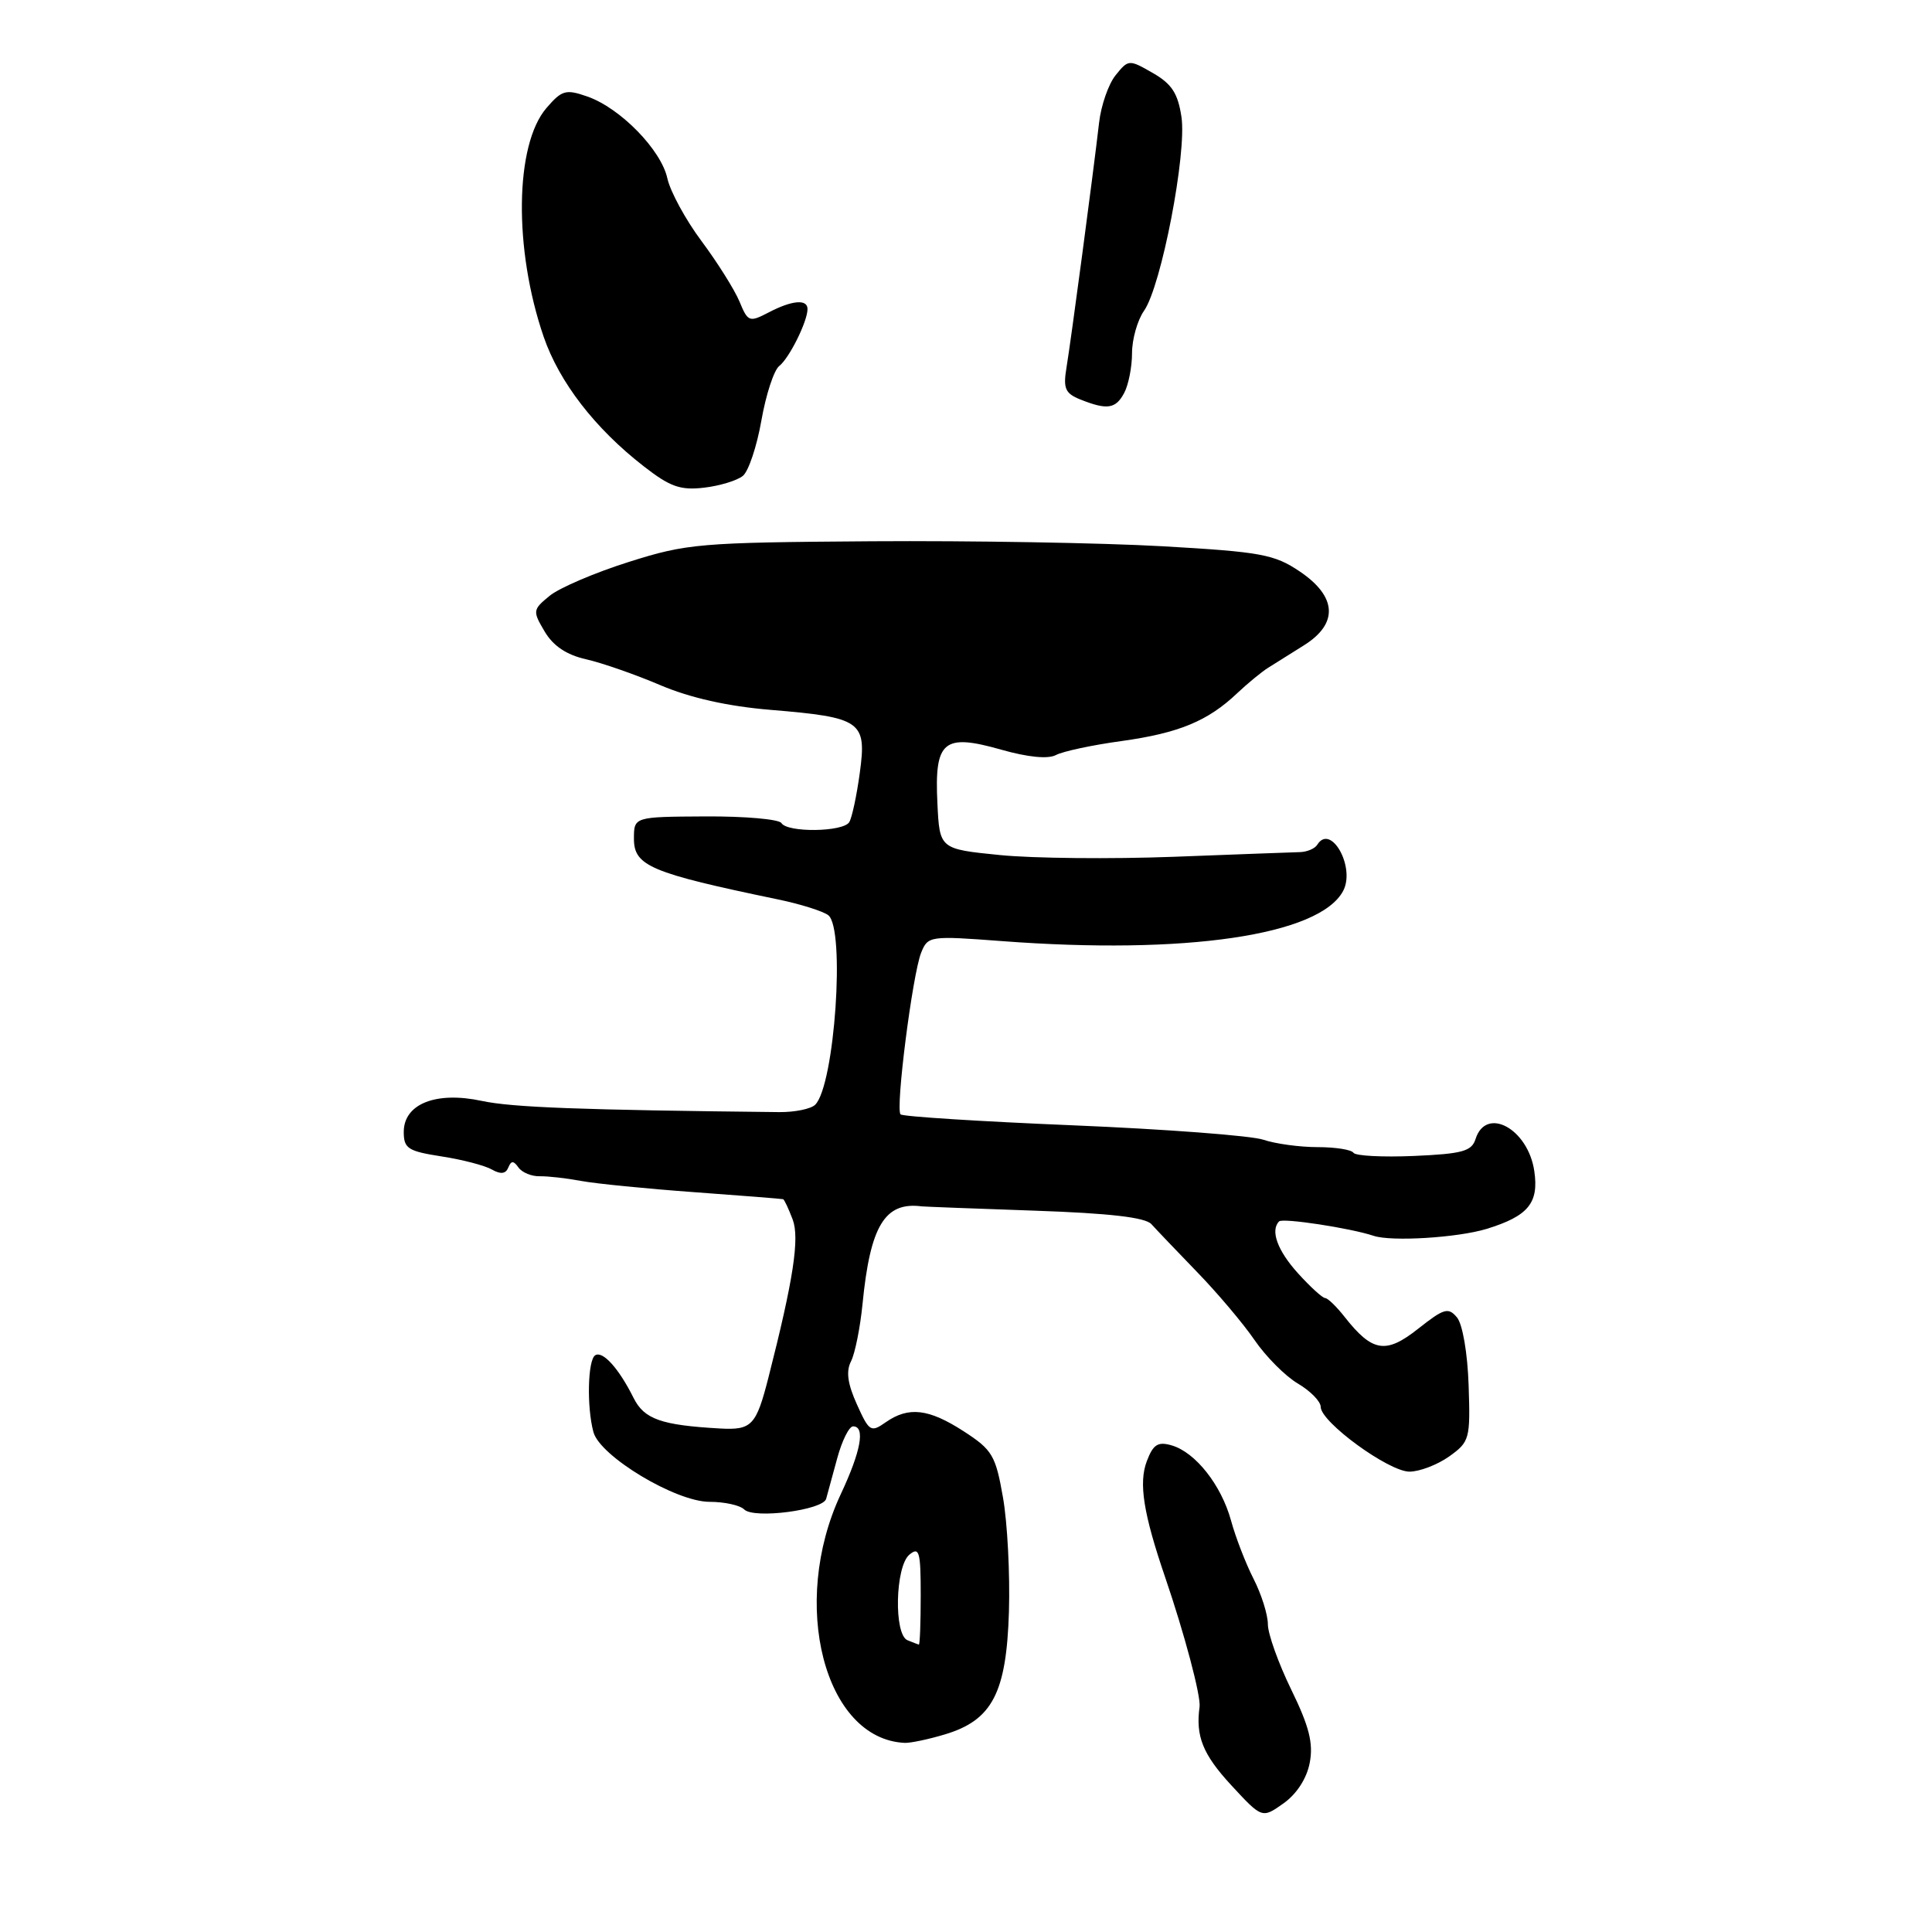 <?xml version="1.0" encoding="UTF-8" standalone="no"?>
<!DOCTYPE svg PUBLIC "-//W3C//DTD SVG 1.1//EN" "http://www.w3.org/Graphics/SVG/1.1/DTD/svg11.dtd" >
<svg xmlns="http://www.w3.org/2000/svg" xmlns:xlink="http://www.w3.org/1999/xlink" version="1.1" viewBox="0 0 256 256">
 <g >
 <path fill="currentColor"
d=" M 173.55 233.56 C 174.04 230.98 173.47 228.74 171.09 223.87 C 169.39 220.38 168.00 216.49 168.00 215.23 C 168.00 213.96 167.15 211.25 166.10 209.20 C 165.06 207.16 163.72 203.69 163.12 201.49 C 161.83 196.78 158.40 192.43 155.25 191.52 C 153.43 190.99 152.80 191.39 151.96 193.61 C 150.86 196.50 151.50 200.54 154.39 209.00 C 156.94 216.45 159.14 224.74 158.95 226.16 C 158.41 230.05 159.38 232.46 163.11 236.51 C 167.23 240.97 167.23 240.97 170.08 238.95 C 171.84 237.69 173.16 235.64 173.55 233.56 Z  M 125.19 229.82 C 131.48 227.94 133.36 224.33 133.69 213.55 C 133.84 208.57 133.49 201.76 132.90 198.42 C 131.93 192.86 131.49 192.11 127.72 189.67 C 123.06 186.65 120.39 186.34 117.36 188.46 C 115.39 189.84 115.17 189.70 113.54 186.08 C 112.31 183.35 112.08 181.70 112.77 180.37 C 113.29 179.34 113.98 175.93 114.29 172.78 C 115.31 162.41 117.24 159.21 122.14 159.85 C 122.50 159.89 129.23 160.15 137.10 160.42 C 147.01 160.76 151.77 161.31 152.57 162.21 C 153.21 162.92 155.93 165.77 158.61 168.54 C 161.30 171.31 164.73 175.37 166.23 177.56 C 167.73 179.75 170.31 182.35 171.98 183.33 C 173.64 184.31 175.00 185.70 175.00 186.42 C 175.00 188.43 184.01 195.00 186.76 195.00 C 188.10 195.00 190.46 194.09 192.02 192.99 C 194.73 191.05 194.84 190.68 194.60 183.55 C 194.46 179.31 193.80 175.46 193.06 174.57 C 191.91 173.19 191.34 173.36 187.92 176.06 C 183.64 179.45 181.85 179.17 178.18 174.51 C 177.10 173.13 175.93 172.00 175.59 172.00 C 175.25 172.00 173.64 170.54 172.02 168.75 C 169.28 165.74 168.29 163.04 169.49 161.84 C 169.97 161.36 178.95 162.73 182.00 163.75 C 184.39 164.55 193.18 164.00 197.00 162.83 C 202.51 161.13 203.93 159.40 203.30 155.16 C 202.47 149.56 196.92 146.54 195.52 150.92 C 195.01 152.55 193.77 152.89 187.36 153.17 C 183.20 153.35 179.60 153.16 179.34 152.75 C 179.09 152.34 176.95 152.00 174.59 152.00 C 172.23 152.00 168.99 151.56 167.40 151.02 C 165.80 150.48 154.45 149.62 142.17 149.11 C 129.89 148.60 119.61 147.95 119.33 147.66 C 118.63 146.96 120.91 129.10 122.06 126.23 C 122.95 124.02 123.20 123.98 132.74 124.70 C 157.08 126.54 174.82 123.94 177.97 118.06 C 179.64 114.93 176.34 109.03 174.54 111.94 C 174.22 112.45 173.18 112.89 172.23 112.91 C 171.28 112.94 163.75 113.21 155.50 113.53 C 147.25 113.84 136.90 113.74 132.50 113.30 C 124.50 112.50 124.50 112.50 124.21 106.41 C 123.81 98.17 125.01 97.16 132.65 99.33 C 136.20 100.34 138.87 100.60 139.91 100.05 C 140.82 99.56 144.74 98.72 148.63 98.19 C 156.21 97.13 160.05 95.55 163.96 91.83 C 165.32 90.55 167.14 89.05 168.01 88.50 C 168.88 87.95 171.03 86.60 172.79 85.50 C 177.36 82.64 177.16 79.06 172.25 75.74 C 168.86 73.45 167.12 73.13 154.00 72.38 C 146.03 71.93 128.69 71.63 115.47 71.72 C 92.70 71.88 91.02 72.02 83.32 74.46 C 78.85 75.87 74.13 77.89 72.84 78.94 C 70.58 80.79 70.56 80.96 72.17 83.68 C 73.30 85.59 75.07 86.78 77.67 87.36 C 79.78 87.84 84.20 89.38 87.50 90.79 C 91.46 92.47 96.42 93.59 102.10 94.06 C 114.16 95.06 114.86 95.56 113.93 102.39 C 113.52 105.41 112.89 108.36 112.53 108.94 C 111.73 110.25 104.33 110.35 103.54 109.06 C 103.22 108.55 98.70 108.15 93.48 108.18 C 84.00 108.23 84.00 108.23 84.00 111.14 C 84.00 114.74 86.21 115.67 103.00 119.16 C 106.03 119.78 109.06 120.74 109.75 121.27 C 112.03 123.04 110.60 143.80 108.02 146.38 C 107.46 146.94 105.31 147.38 103.25 147.36 C 76.97 147.08 67.88 146.74 63.86 145.88 C 57.77 144.57 53.50 146.27 53.50 149.99 C 53.50 152.18 54.06 152.54 58.50 153.23 C 61.25 153.65 64.26 154.44 65.18 154.97 C 66.34 155.63 67.01 155.55 67.35 154.71 C 67.74 153.77 68.04 153.77 68.70 154.70 C 69.18 155.37 70.45 155.89 71.53 155.86 C 72.61 155.84 75.08 156.12 77.00 156.48 C 78.92 156.84 85.67 157.51 92.00 157.97 C 98.33 158.43 103.62 158.85 103.77 158.90 C 103.93 158.96 104.49 160.16 105.03 161.58 C 105.97 164.06 105.14 169.52 101.83 182.50 C 100.19 188.92 99.62 189.52 95.36 189.28 C 87.60 188.84 85.36 188.05 83.95 185.23 C 82.00 181.32 79.87 178.96 78.87 179.58 C 77.88 180.19 77.73 186.40 78.63 189.75 C 79.49 192.96 89.53 199.00 94.02 199.00 C 95.99 199.00 98.05 199.45 98.61 200.01 C 99.89 201.29 109.07 200.10 109.47 198.60 C 109.64 198.00 110.29 195.59 110.93 193.25 C 111.56 190.91 112.51 189.00 113.04 189.00 C 114.68 189.00 114.09 192.27 111.40 198.00 C 104.62 212.49 109.24 230.45 119.88 230.94 C 120.65 230.97 123.03 230.47 125.19 229.82 Z  M 98.44 63.05 C 99.19 62.43 100.29 59.13 100.89 55.71 C 101.49 52.29 102.55 49.05 103.25 48.50 C 104.59 47.45 107.00 42.59 107.00 40.95 C 107.00 39.60 104.94 39.78 101.83 41.41 C 99.29 42.73 99.10 42.66 97.98 39.94 C 97.32 38.37 95.06 34.77 92.95 31.94 C 90.84 29.11 88.81 25.37 88.43 23.64 C 87.61 19.86 82.19 14.31 77.83 12.79 C 74.97 11.79 74.45 11.94 72.41 14.31 C 68.21 19.19 68.05 33.01 72.04 44.63 C 74.12 50.65 78.82 56.75 85.29 61.78 C 88.78 64.50 90.15 64.99 93.29 64.62 C 95.37 64.38 97.69 63.67 98.44 63.05 Z  M 148.96 52.07 C 149.53 51.00 150.00 48.63 150.00 46.79 C 150.00 44.95 150.72 42.42 151.59 41.18 C 153.88 37.91 157.27 20.33 156.55 15.50 C 156.08 12.36 155.26 11.11 152.75 9.67 C 149.60 7.86 149.52 7.87 147.83 9.96 C 146.88 11.13 145.89 13.98 145.63 16.29 C 144.87 22.90 141.91 45.15 141.31 48.74 C 140.86 51.47 141.15 52.13 143.14 52.93 C 146.70 54.35 147.83 54.19 148.96 52.07 Z  M 120.25 217.34 C 118.42 216.60 118.62 207.56 120.50 206.00 C 121.81 204.91 122.00 205.60 122.00 211.38 C 122.00 215.02 121.89 217.96 121.75 217.92 C 121.61 217.88 120.94 217.62 120.25 217.34 Z "/>
</g>
</svg>